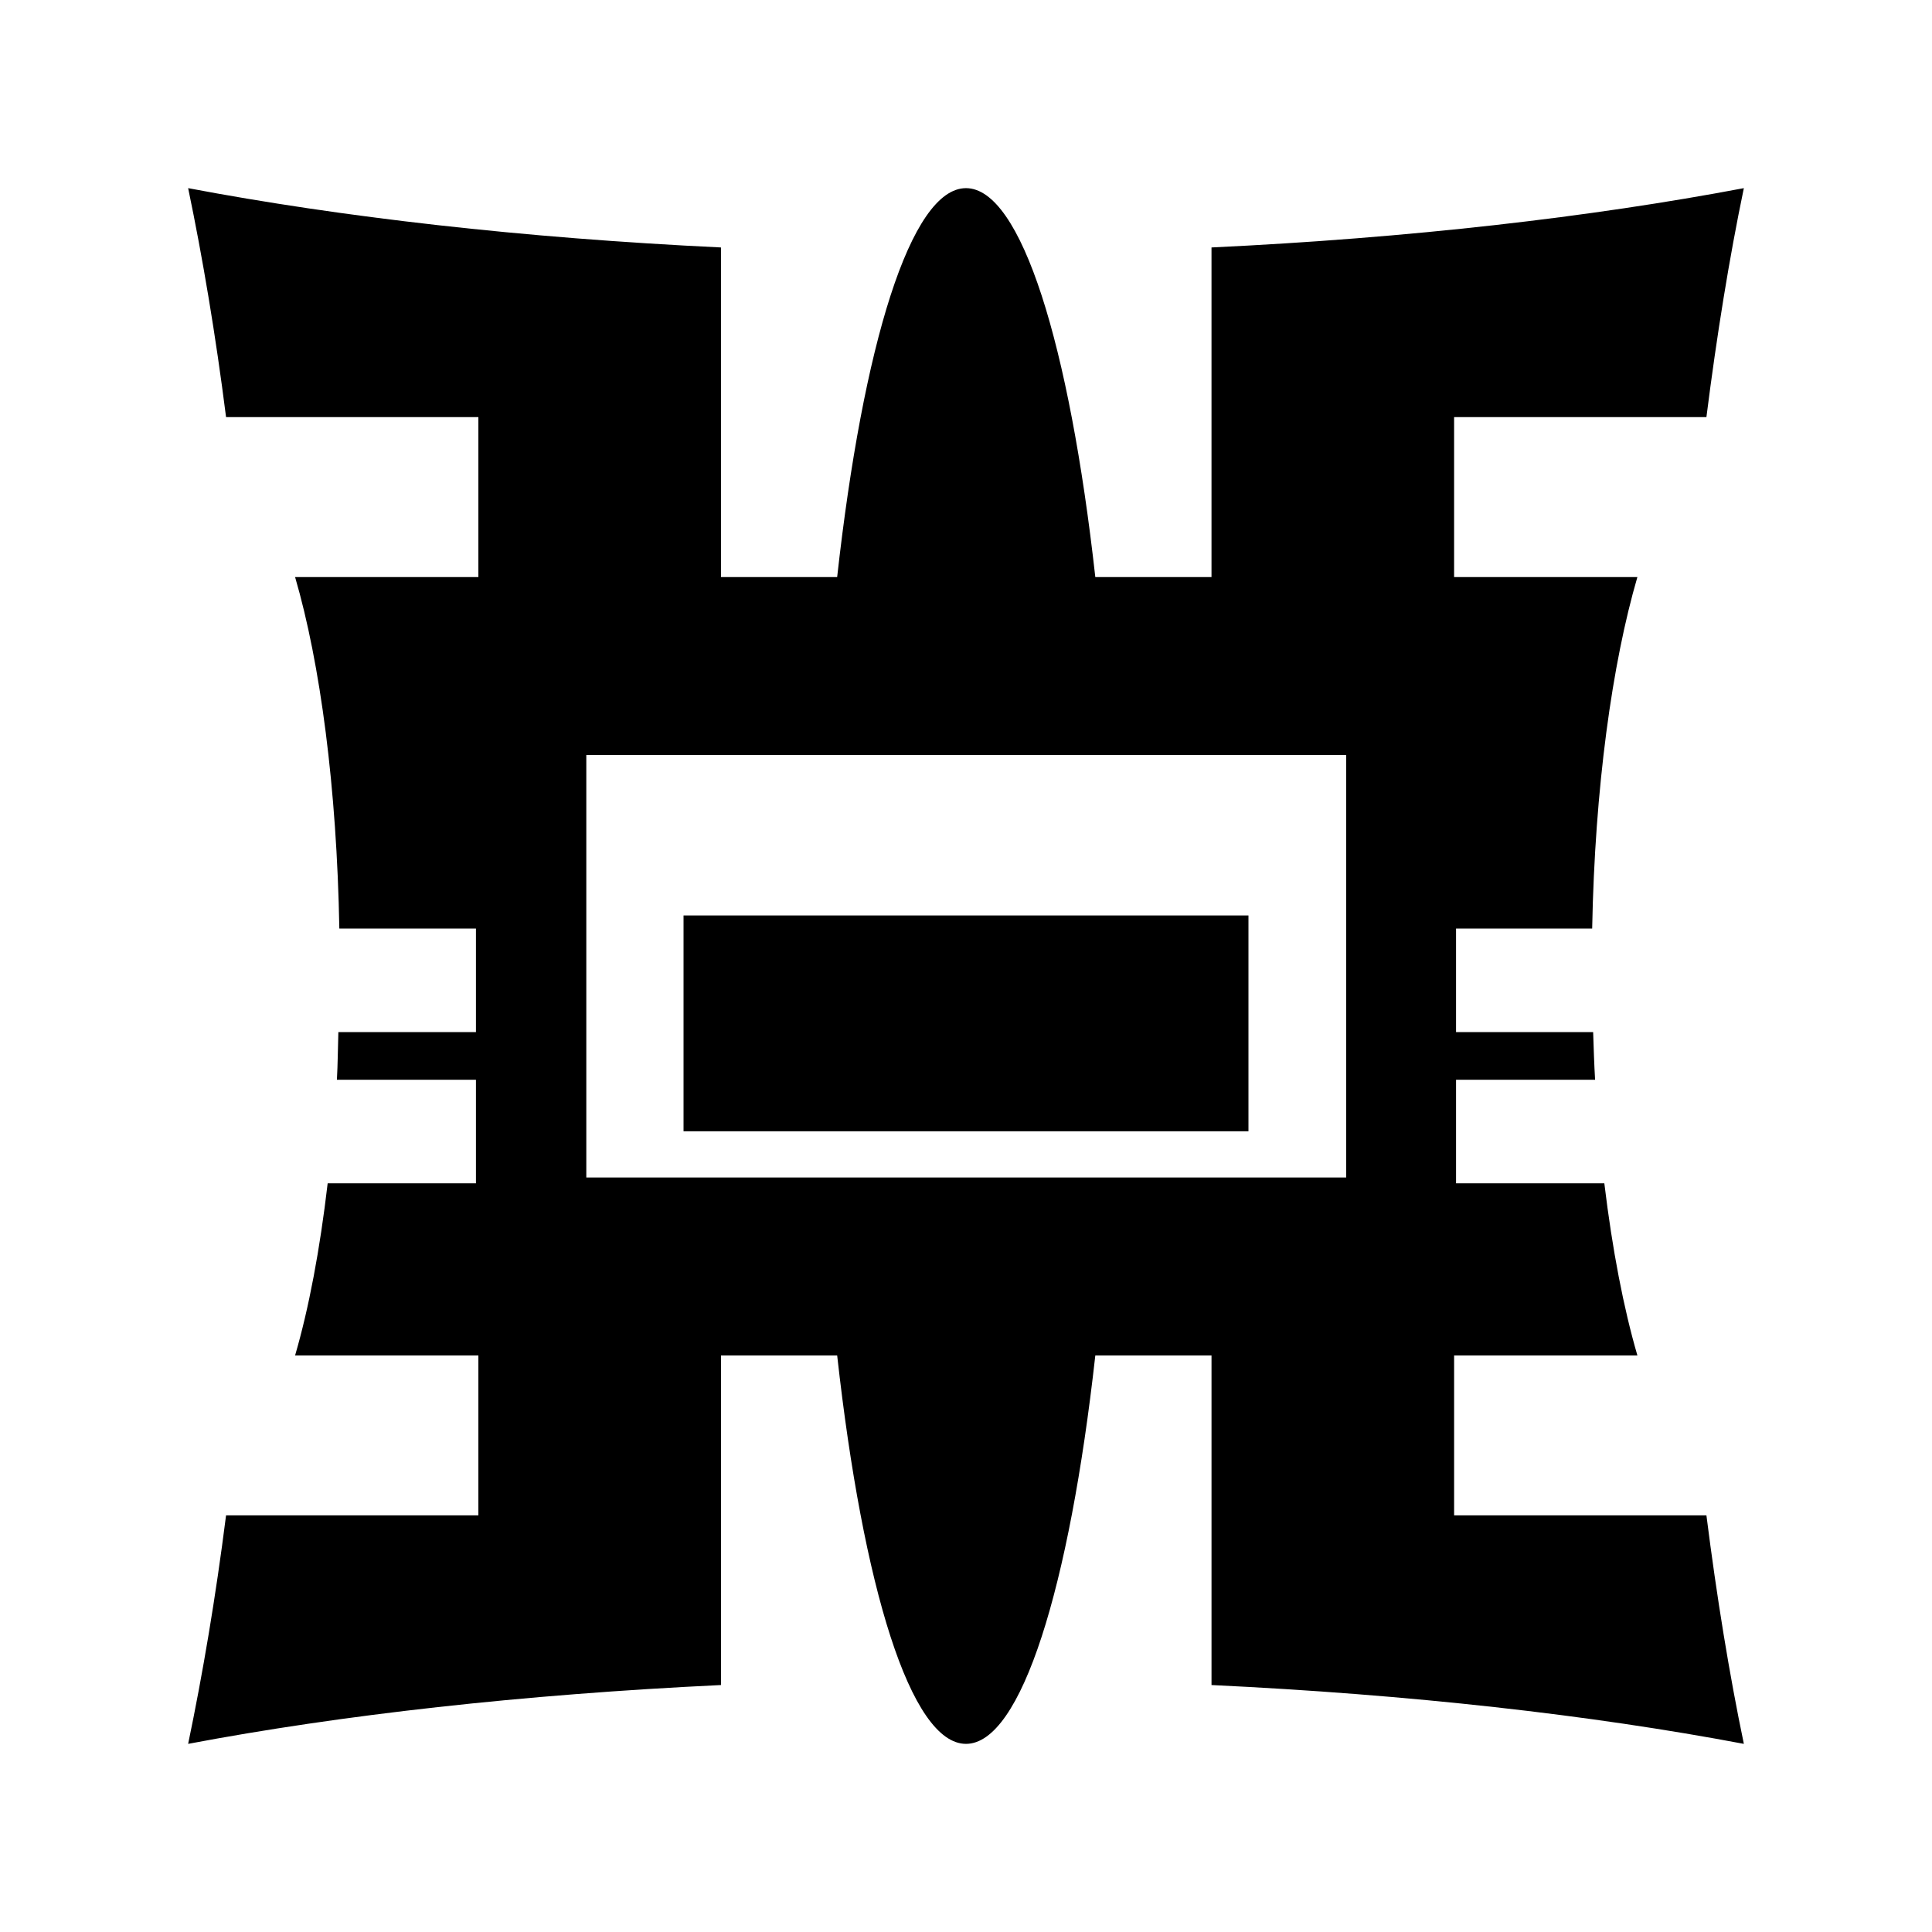 <svg xmlns="http://www.w3.org/2000/svg" width="100%" height="100%" viewBox="0 0 583.68 583.68"><path d="M56.84 56.84c4.405 21.121 8.315 44.417 11.456 69.178h76.228v48.322h-55.372c7.628 26.122 12.603 63.714 13.366 106.191h41.272v31.284h-41.566c-0.156 4.889-0.174 9.659-0.44 14.394h42.006v31.284h-44.797c-2.341 20.03-5.681 37.75-9.841 51.994h55.372v48.322h-76.228c-3.141 24.761-7.051 47.91-11.456 69.031 46.267-8.754 101.082-14.926 160.975-17.772v-51.259-48.322h35.103c7.806 70.092 22.216 117.353 38.922 117.353s31.246-47.261 39.069-117.353h35.103v48.322 51.259c59.892 2.845 114.561 9.018 160.828 17.772-4.405-21.121-8.168-44.27-11.309-69.031h-76.228v-48.322h55.372c-4.16-14.244-7.573-31.964-9.988-51.994h-44.797v-31.284h42.006c-0.279-4.734-0.424-9.505-0.587-14.394h-41.419v-31.284h41.125c0.802-42.476 6.031-80.068 13.659-106.191h-55.372v-48.322h76.228c3.141-24.761 6.904-48.057 11.309-69.178-46.267 8.754-100.936 15.073-160.828 17.919v99.581h-35.103c-7.824-70.119-22.361-117.5-39.069-117.5s-31.115 47.381-38.922 117.5h-35.103v-99.581c-59.892-2.846-114.707-9.165-160.975-17.919z m120.29 171.256h229.565v127.634h-229.565v-127.634z m29.375 48.469v65.212h170.669v-65.212h-85.334-85.334z" /></svg>